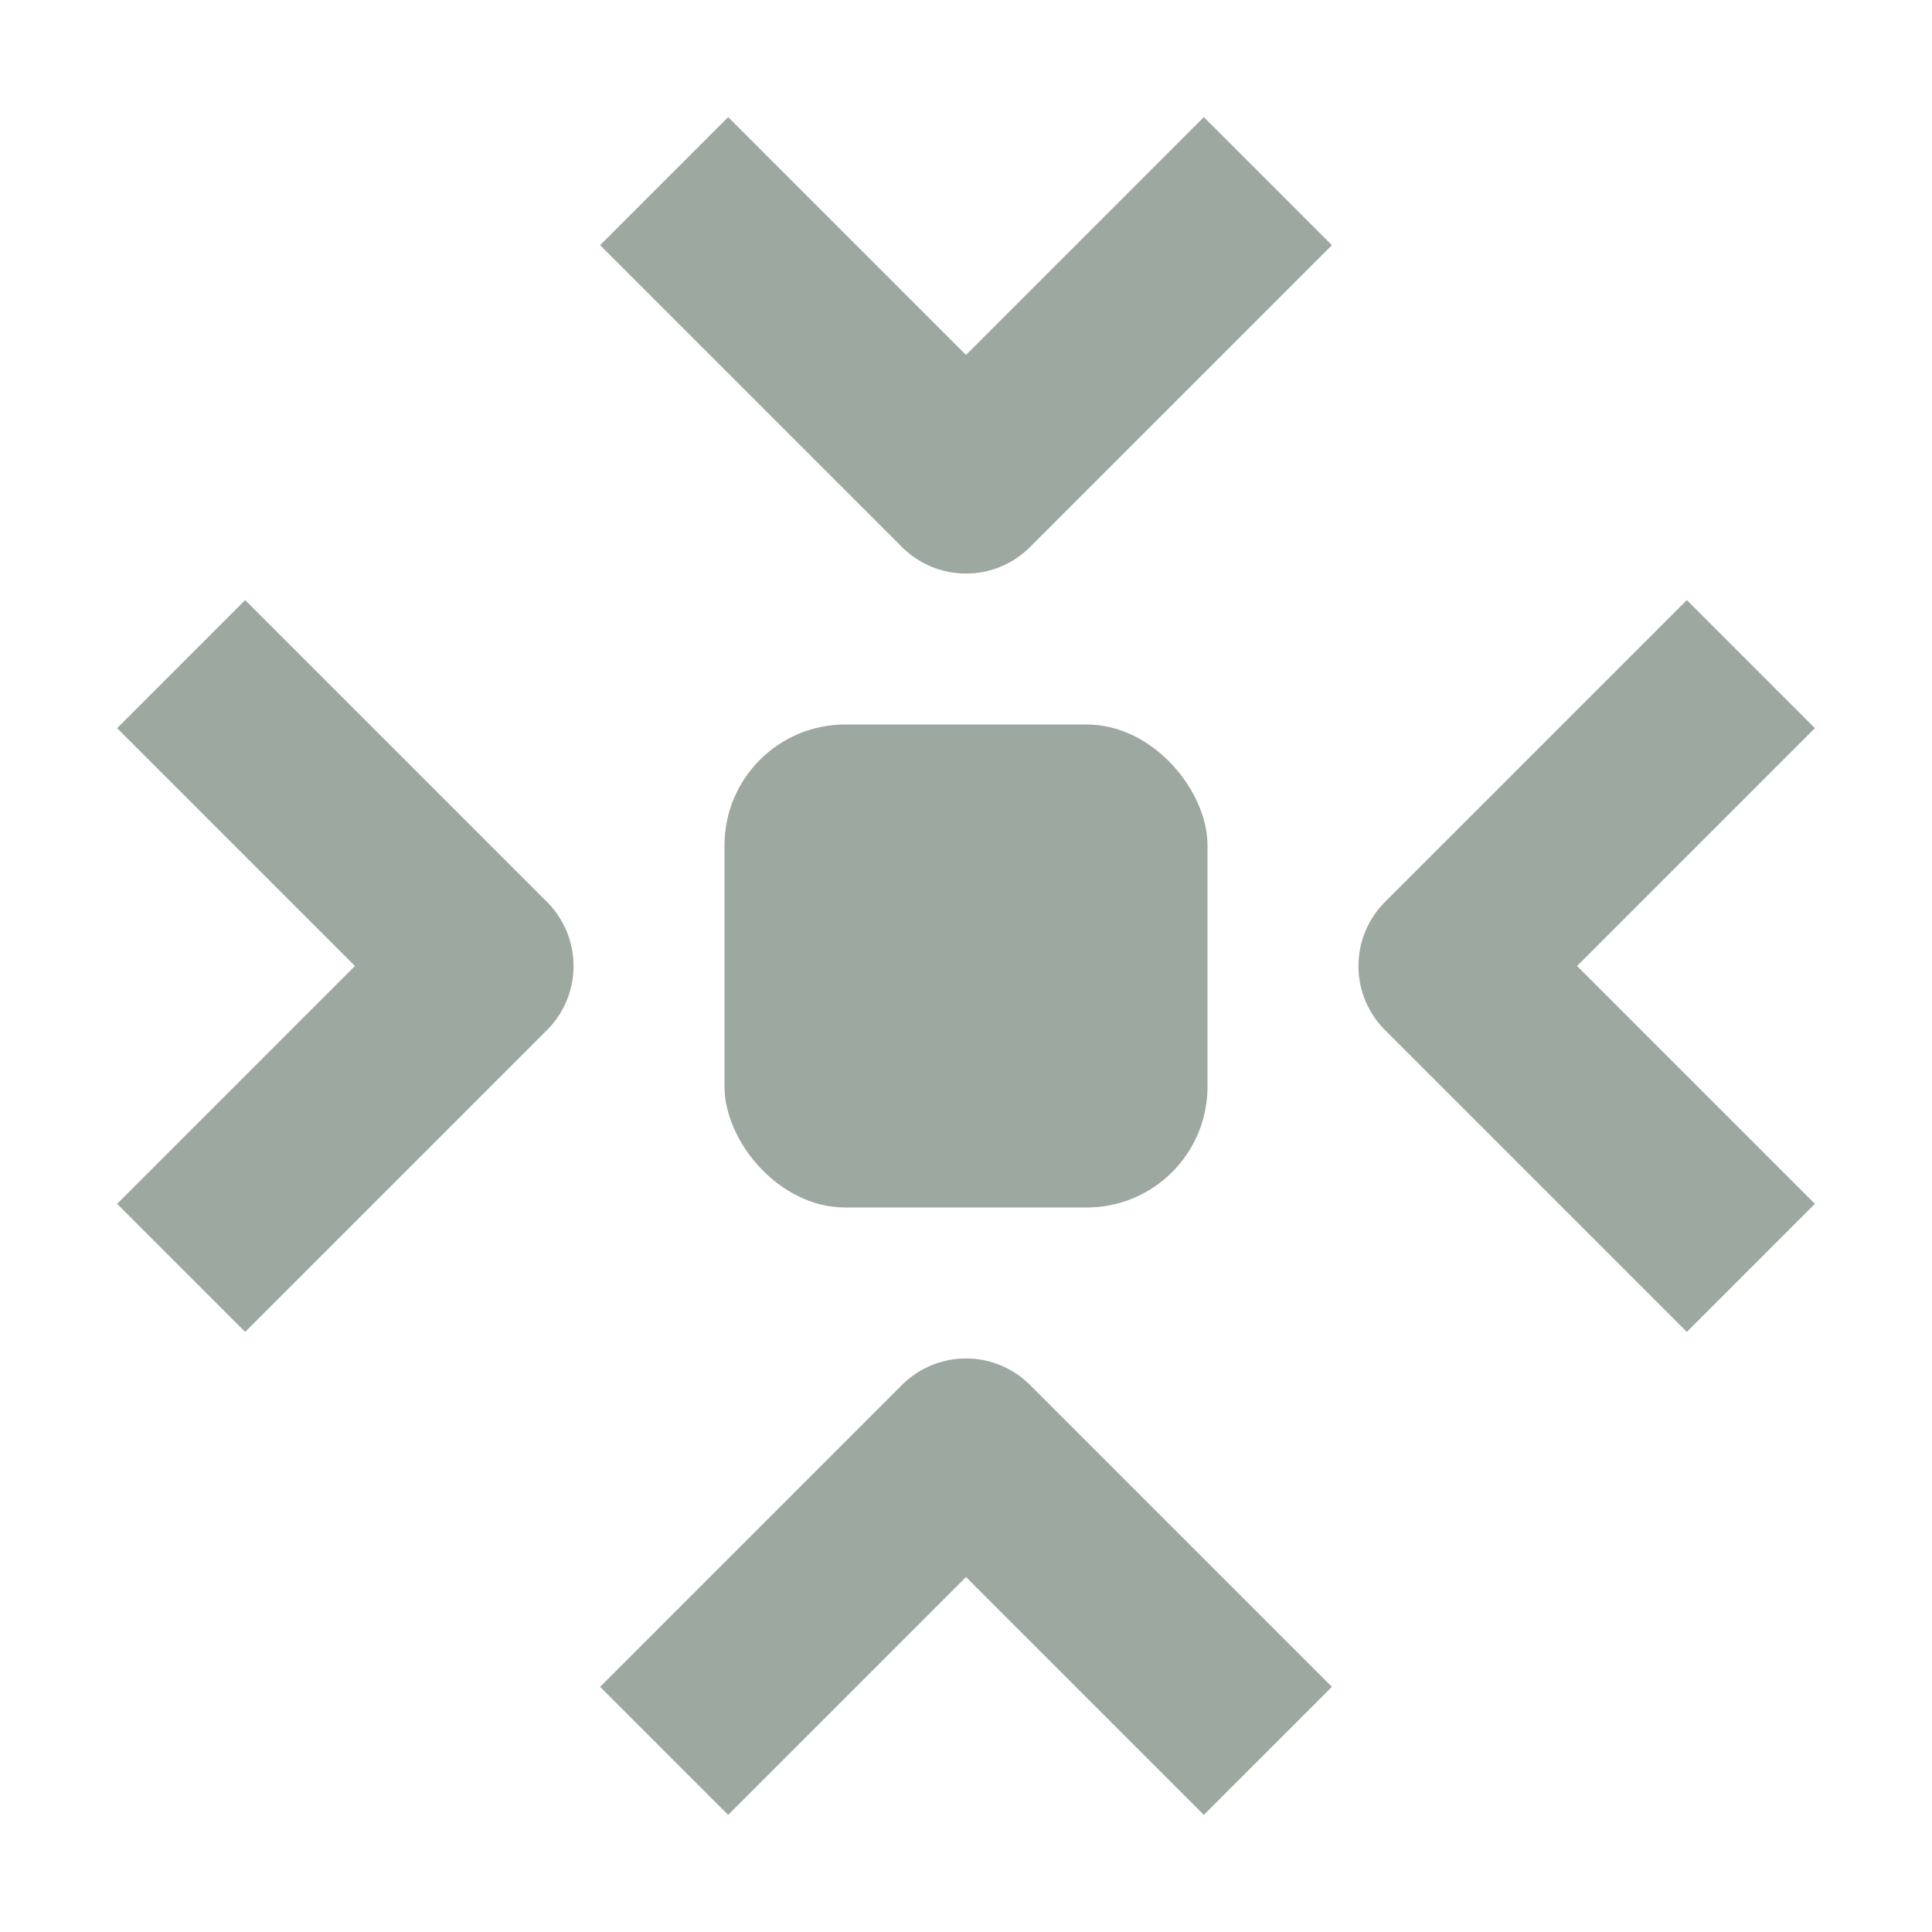 <svg height="16" viewBox="0 0 16 16" width="16" xmlns="http://www.w3.org/2000/svg"><rect x="6" y="6" width="4" height="4" rx="1" fill="#9DA9A0"/><path d="M1.5 5.5 4 8l-2.5 2.5m13 0L12 8l2.5-2.5m-4-4L8 4 5.5 1.5m0 13L8 12l2.5 2.5" fill="none" stroke-width="1.5" stroke-linejoin="round" stroke="#9DA9A0"/></svg>
